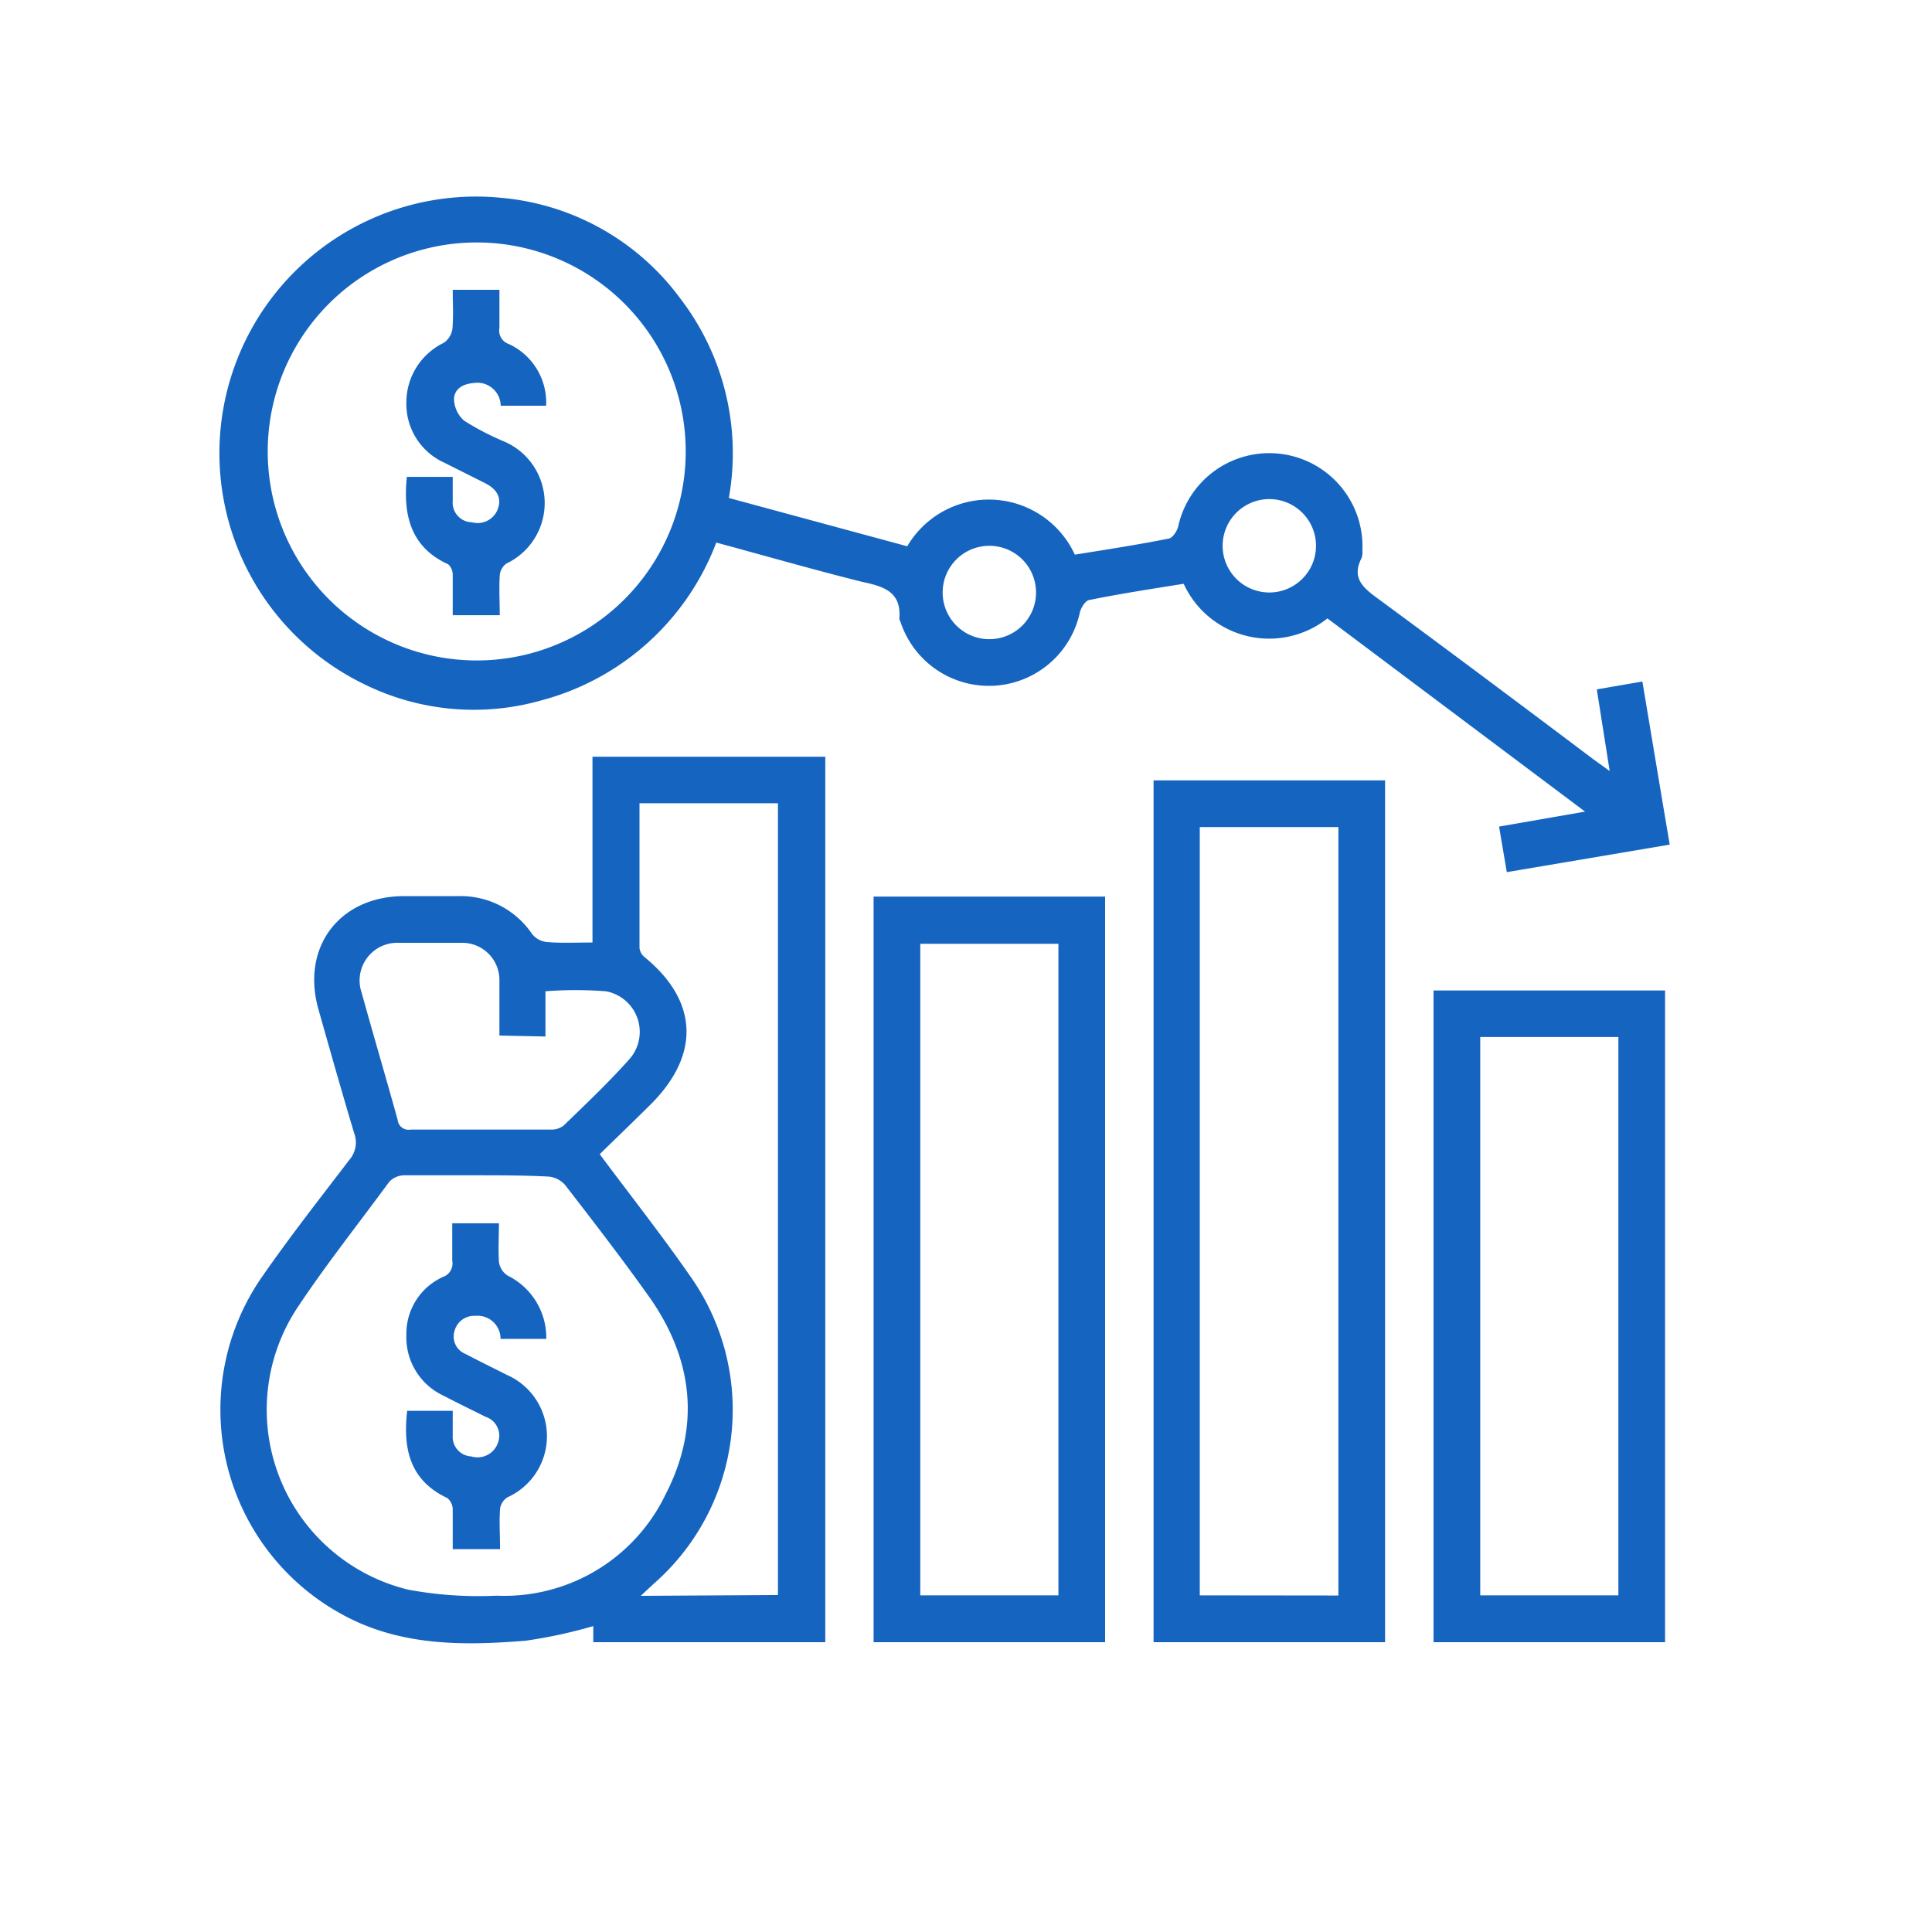 <svg xmlns="http://www.w3.org/2000/svg" width="120" height="120" viewBox="0 0 120 120">
  <g id="icon4" transform="translate(-0.48)">
    <rect id="Rectángulo_36241" data-name="Rectángulo 36241" width="120" height="120" transform="translate(0.48)" fill="none"/>
    <path id="Trazado_139860" data-name="Trazado 139860" d="M37.28,58.54V47H51.74v55H37.33v-1a30.61,30.61,0,0,1-4.22.91c-4,.32-8,.34-11.69-1.81a14.47,14.47,0,0,1-4.71-20.73c1.74-2.51,3.62-4.91,5.47-7.33a1.64,1.64,0,0,0,.3-1.65c-.77-2.57-1.5-5.15-2.23-7.73-1.07-3.85,1.33-7,5.33-7H29A5.34,5.34,0,0,1,33.52,58a1.34,1.34,0,0,0,.91.51C35.35,58.59,36.29,58.54,37.28,58.54ZM30,73H25.57a1.3,1.3,0,0,0-.91.4c-1.91,2.6-3.9,5.11-5.66,7.75a11.5,11.5,0,0,0,6.85,17.59,23.81,23.81,0,0,0,5.48.37,11.11,11.11,0,0,0,10.5-6.31c2.17-4.21,1.7-8.36-1-12.21-1.69-2.38-3.48-4.7-5.26-7a1.57,1.57,0,0,0-1-.51C33,73,31.51,73,30,73ZM48.8,99.07V49.89H40.2v9a.89.89,0,0,0,.33.57c3.29,2.7,3.46,6,.43,9.07-1.06,1.06-2.15,2.1-3.23,3.16,1.93,2.59,3.83,5,5.59,7.53A14.36,14.36,0,0,1,41.05,98.4l-.77.72ZM31.5,64.32V60.91a2.31,2.31,0,0,0-2.36-2.35H25.25a2.34,2.34,0,0,0-2.31,3.09c.73,2.64,1.51,5.27,2.24,7.91a.68.68,0,0,0,.81.6h8.69a1.24,1.24,0,0,0,.81-.25c1.38-1.34,2.79-2.67,4.07-4.11a2.56,2.56,0,0,0-1.45-4.23,24.56,24.56,0,0,0-3.75,0v2.81Z" fill="#1565c0"/>
    <path id="Trazado_139861" data-name="Trazado 139861" d="M94.07,54.17l-.48-2.83,5.34-.93-16-12A5.84,5.84,0,0,1,74,36.26c-2,.32-3.9.61-5.82,1-.26,0-.56.48-.63.79a5.78,5.78,0,0,1-11.15.54.357.357,0,0,1-.06-.17c.14-1.68-1-2-2.31-2.28-3-.75-6-1.61-9.06-2.44a16,16,0,0,1-10.86,9.8,15.36,15.36,0,0,1-11-1,15.94,15.94,0,0,1,8.54-30.21,15.49,15.49,0,0,1,11.1,6.27,15.79,15.79,0,0,1,3,12.37l11.08,3a5.88,5.88,0,0,1,10.41.52c1.93-.31,3.89-.61,5.84-1,.24-.05.51-.46.58-.75A5.79,5.79,0,0,1,85.1,34.21a1.1,1.1,0,0,1-.05.45c-.63,1.23.07,1.83,1,2.51,4.5,3.31,9,6.68,13.41,10l1,.72-.8-5.07,2.83-.49c.57,3.38,1.12,6.72,1.7,10.13Zm-64-39.11a12.981,12.981,0,1,0,.04,0ZM82.22,33.91a2.9,2.9,0,1,0-2.88,2.89A2.9,2.9,0,0,0,82.22,33.91Zm-17.39,2.9A2.9,2.9,0,1,0,62,39.7a2.9,2.9,0,0,0,2.83-2.89Z" fill="#1565c0"/>
    <path id="Trazado_139862" data-name="Trazado 139862" d="M86.51,102H72.13V48.47H86.51Zm-2.9-2.9V51.37H75V99.09Z" fill="#1565c0"/>
    <path id="Trazado_139863" data-name="Trazado 139863" d="M69.12,102H54.74V55.69H69.12Zm-2.9-2.91V58.62H57.64V99.09Z" fill="#1565c0"/>
    <path id="Trazado_139864" data-name="Trazado 139864" d="M103.9,102H89.52V61.52H103.9ZM101,99.09V64.41H92.42V99.09Z" fill="#1565c0"/>
    <path id="Trazado_139865" data-name="Trazado 139865" d="M34.41,83.16H31.57A1.43,1.43,0,0,0,30,81.73a1.26,1.26,0,0,0-1.29.94,1.16,1.16,0,0,0,.67,1.42c.86.45,1.72.87,2.59,1.31A4.16,4.16,0,0,1,32,93a1,1,0,0,0-.46.72c-.06.81,0,1.62,0,2.5H28.6V93.78a.937.937,0,0,0-.33-.73c-2.34-1.1-2.77-3.06-2.5-5.42H28.6v1.55a1.21,1.21,0,0,0,1.15,1.28,1.34,1.34,0,0,0,1.67-.88A1.23,1.23,0,0,0,30.64,88c-.86-.43-1.73-.85-2.59-1.3a4,4,0,0,1-2.33-3.79A3.87,3.87,0,0,1,28,79.31a.88.88,0,0,0,.57-1c0-.75,0-1.51,0-2.33h2.9c0,.79-.05,1.6,0,2.4a1.21,1.21,0,0,0,.54.85A4.29,4.29,0,0,1,34.41,83.16Z" fill="#1565c0"/>
    <path id="Trazado_139866" data-name="Trazado 139866" d="M28.6,18h2.9v2.37a.88.88,0,0,0,.59,1A4,4,0,0,1,34.4,25.2H31.58a1.45,1.45,0,0,0-1.67-1.41c-.66.05-1.21.35-1.23,1a1.84,1.84,0,0,0,.63,1.34,16.63,16.63,0,0,0,2.48,1.29A4.16,4.16,0,0,1,31.94,35a1,1,0,0,0-.42.75c-.05.8,0,1.61,0,2.46H28.6V35.72a.889.889,0,0,0-.28-.67C26,34,25.5,32,25.75,29.62H28.6v1.49a1.22,1.22,0,0,0,1.19,1.33,1.34,1.34,0,0,0,1.62-.85c.26-.77-.16-1.26-.82-1.59l-2.51-1.26A4,4,0,0,1,25.72,25a4.11,4.11,0,0,1,2.33-3.71,1.27,1.27,0,0,0,.53-.86C28.65,19.63,28.6,18.84,28.6,18Z" fill="#1565c0"/>
  </g>
</svg>
